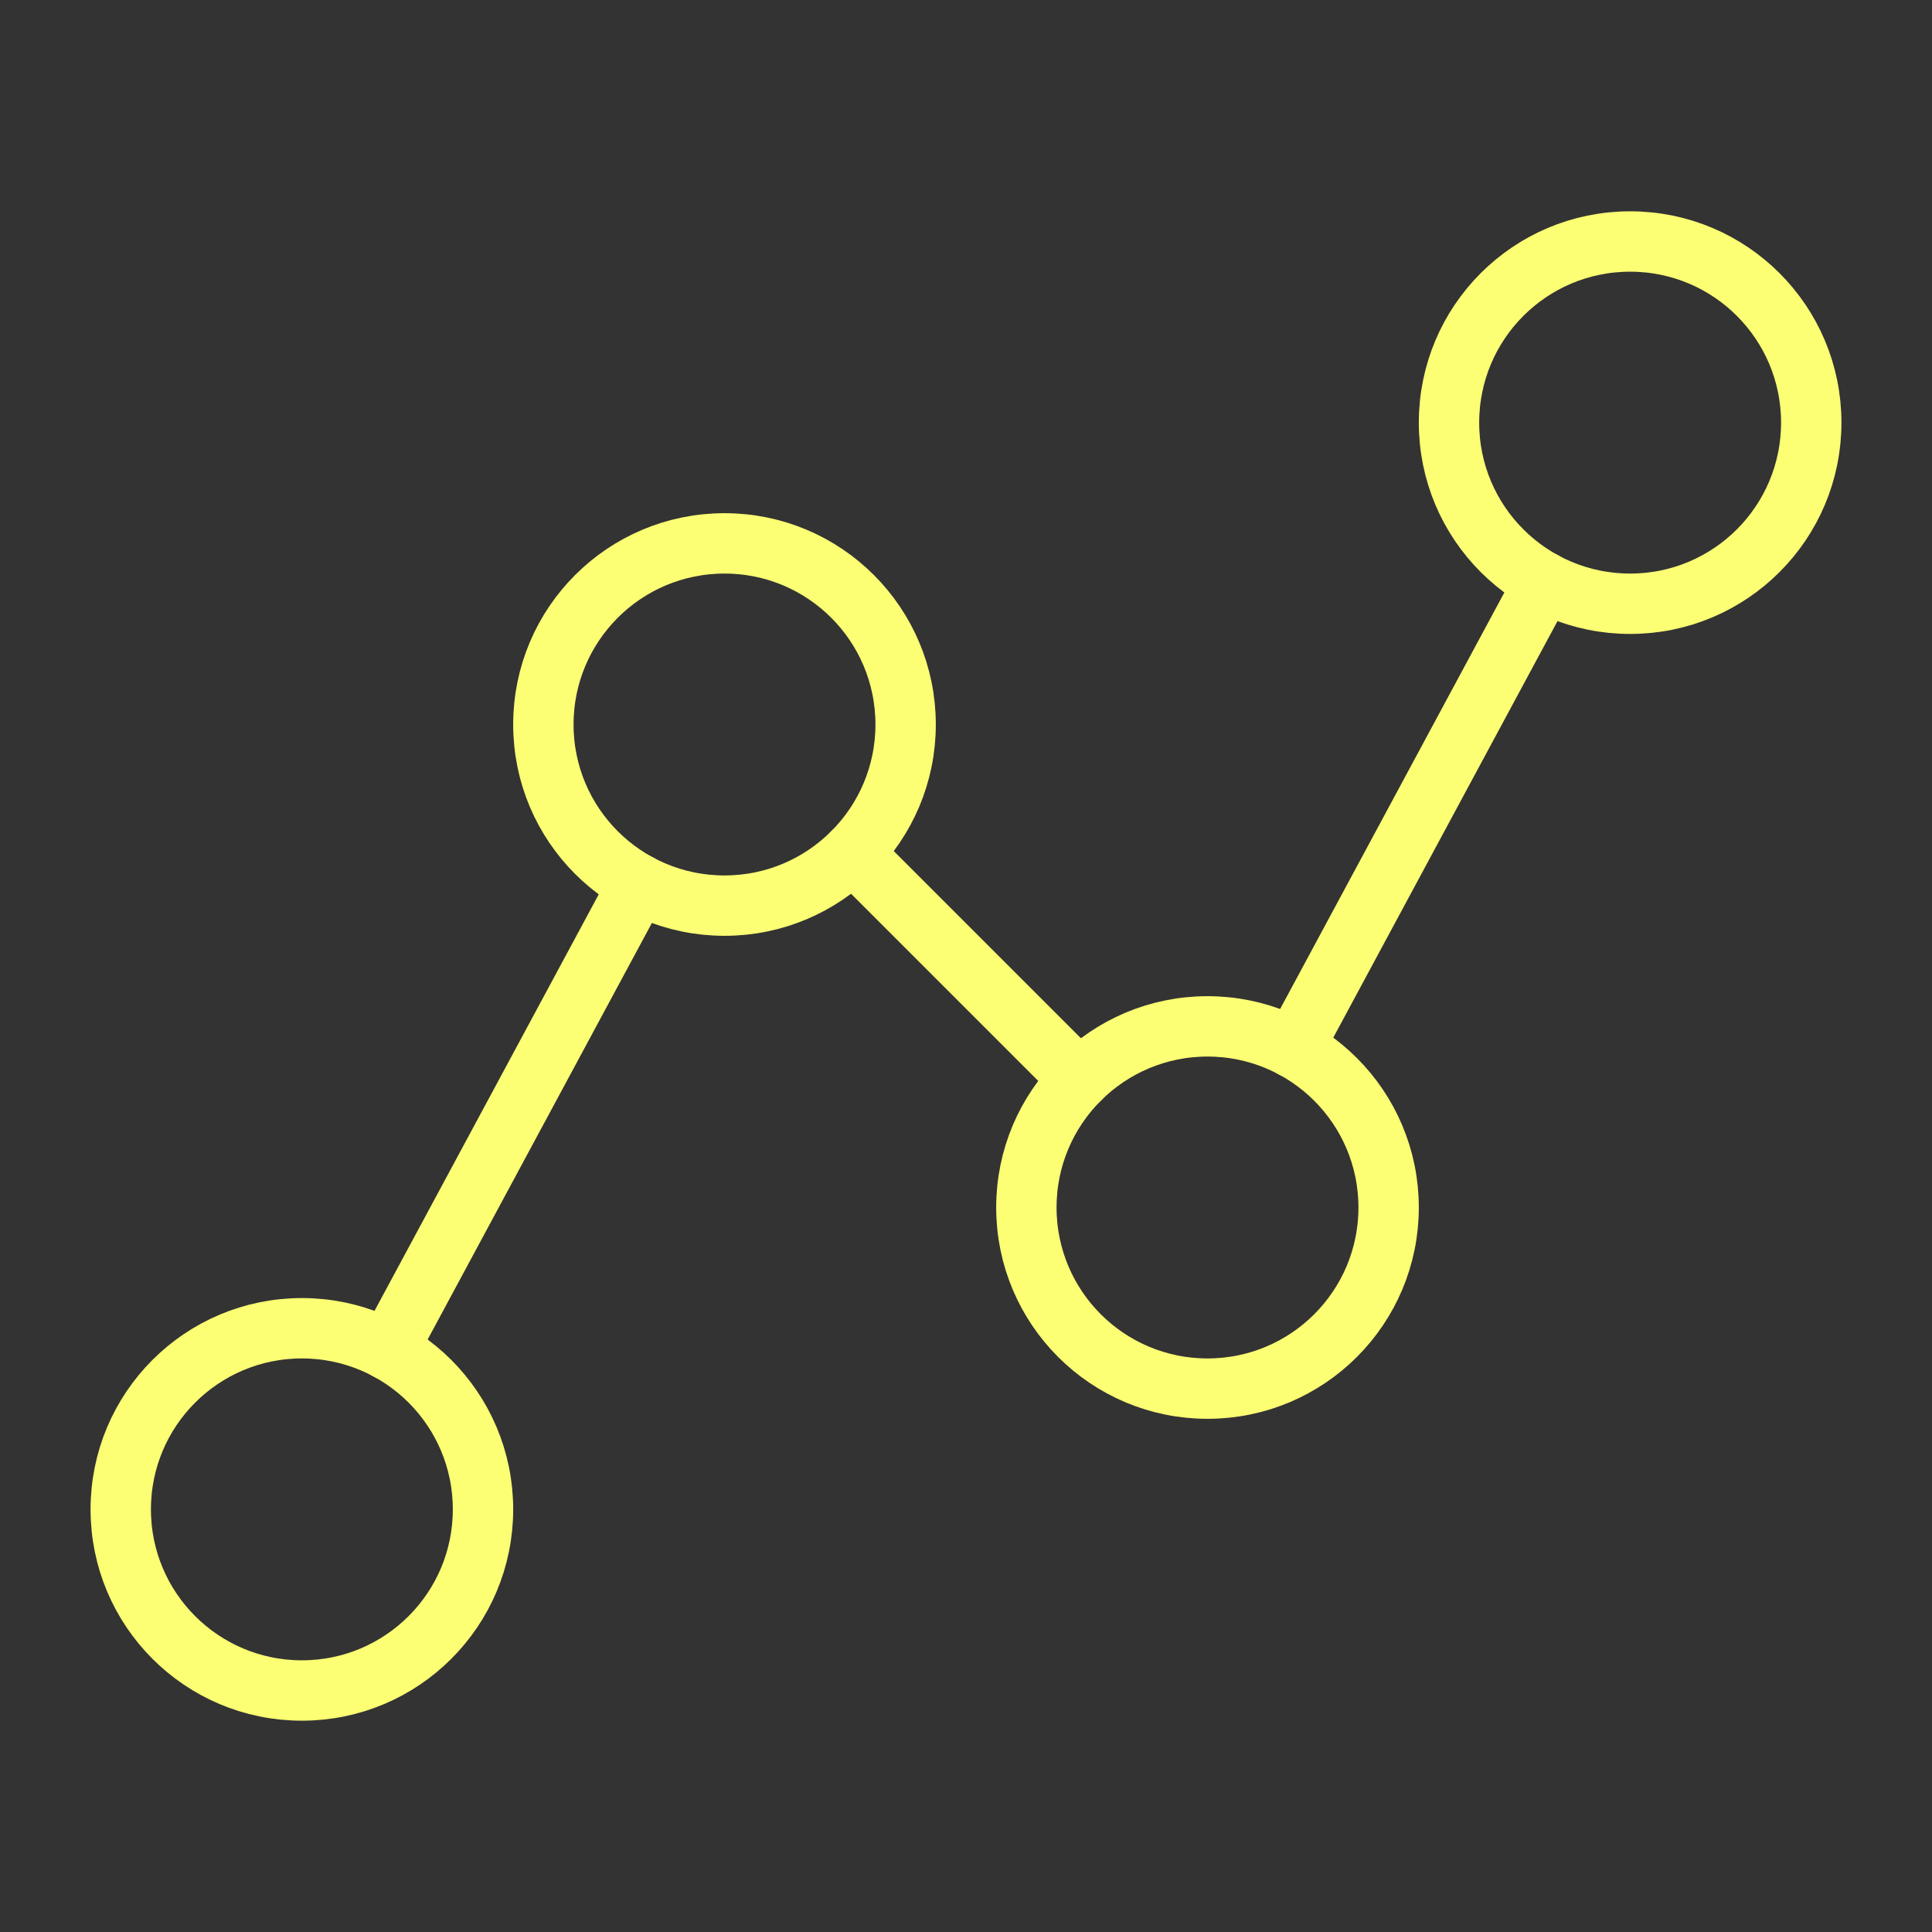 <svg width="24" height="24" viewBox="0 0 24 24" fill="none" xmlns="http://www.w3.org/2000/svg">
<rect x="0" y="0" width="24" height="24" fill="#333333" stroke="none"/>
<g clip-path="url(#clip0_1177_3747)">
<path d="M3.75 21C4.993 21 6 19.993 6 18.75C6 17.507 4.993 16.5 3.75 16.5C2.507 16.5 1.5 17.507 1.5 18.75C1.5 19.993 2.507 21 3.75 21Z" stroke="#FCFF74" stroke-width="0.75" stroke-linecap="round" stroke-linejoin="round"/>
<path d="M9 11.25C10.243 11.25 11.25 10.243 11.25 9C11.25 7.757 10.243 6.75 9 6.75C7.757 6.75 6.75 7.757 6.75 9C6.75 10.243 7.757 11.25 9 11.25Z" stroke="#FCFF74" stroke-width="0.75" stroke-linecap="round" stroke-linejoin="round"/>
<path d="M15 17.25C16.243 17.25 17.25 16.243 17.25 15C17.25 13.757 16.243 12.75 15 12.75C13.757 12.75 12.75 13.757 12.75 15C12.75 16.243 13.757 17.25 15 17.25Z" stroke="#FCFF74" stroke-width="0.75" stroke-linecap="round" stroke-linejoin="round"/>
<path d="M20.25 7.5C21.493 7.5 22.5 6.493 22.5 5.25C22.5 4.007 21.493 3 20.25 3C19.007 3 18 4.007 18 5.25C18 6.493 19.007 7.5 20.25 7.5Z" stroke="#FCFF74" stroke-width="0.75" stroke-linecap="round" stroke-linejoin="round"/>
<path d="M7.933 10.981L4.817 16.769" stroke="#FCFF74" stroke-width="0.75" stroke-linecap="round" stroke-linejoin="round"/>
<path d="M13.409 13.409L10.591 10.591" stroke="#FCFF74" stroke-width="0.75" stroke-linecap="round" stroke-linejoin="round"/>
<path d="M19.183 7.231L16.067 13.019" stroke="#FCFF74" stroke-width="0.75" stroke-linecap="round" stroke-linejoin="round"/>
</g>
<defs>
<clipPath id="clip0_1177_3747">
<rect width="24" height="24" fill="white"/>
</clipPath>
</defs>
</svg>
